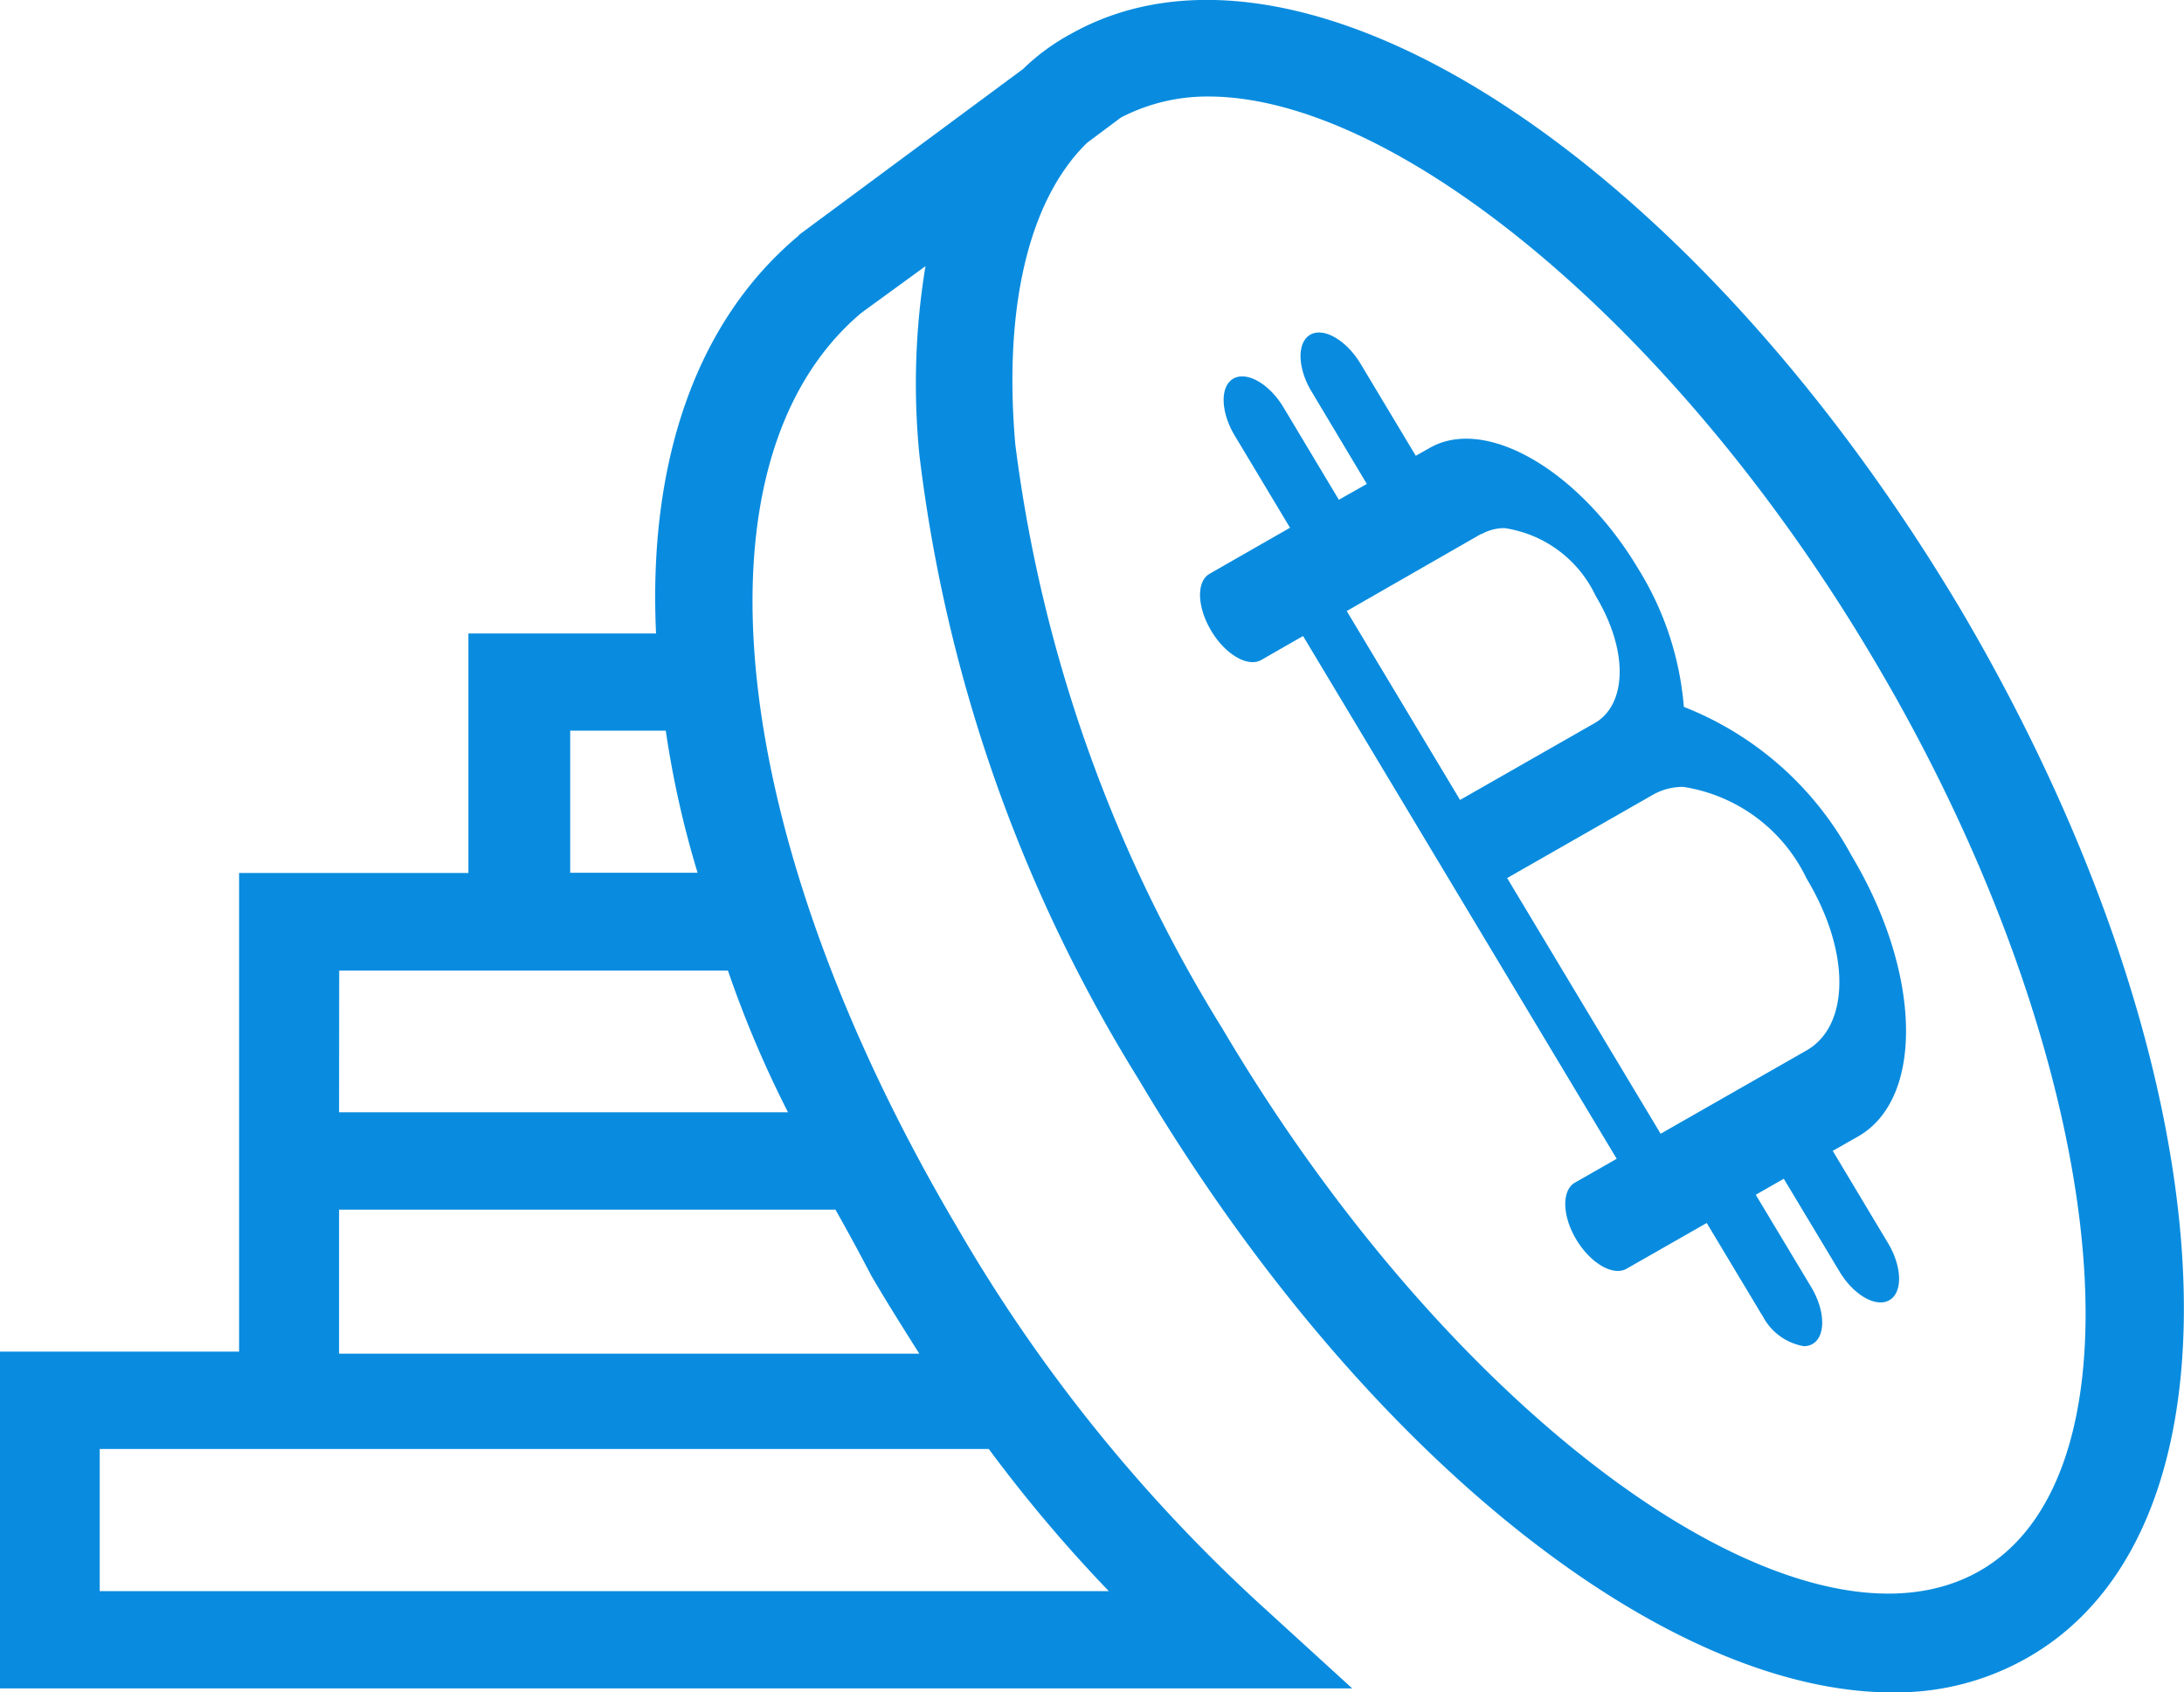 <svg xmlns="http://www.w3.org/2000/svg" width="36" height="27.9" viewBox="0 0 36 27.9">
    <defs>
        <style>
            .cls-1{fill:#098cdf}
        </style>
    </defs>
    <g id="Icn_Step_04" transform="translate(-1.326 -4.325)">
        <path id="Shape" d="M31.2 27.9c-3.782 0-8.775-3.943-12.426-10.1a25.189 25.189 0 0 1-3.618-10.3 11.924 11.924 0 0 1 .1-3.112l-1.056.769c-2.892 2.436-2.234 8.626 1.578 15.075a26.279 26.279 0 0 0 5 6.221l1.512 1.38H0v-5.551h3.942v-7.891h3.78v-3.948h3.093c-.132-2.825.656-5.134 2.335-6.545l.032-.034 3.682-2.726a3.544 3.544 0 0 1 .787-.578c3.815-2.149 10.258 2.053 14.694 9.53 4.406 7.505 4.9 15.046 1.087 17.231a4.353 4.353 0 0 1-2.165.578zM18.477 1.938l-.558.417c-.954.932-1.381 2.695-1.182 4.973a23.968 23.968 0 0 0 3.415 9.631c3.848 6.511 9.533 10.586 12.459 8.95 2.923-1.636 2.132-8.533-1.712-15.018-3.256-5.517-7.89-9.3-10.98-9.3h-.016a3.088 3.088 0 0 0-1.426.347zM1.645 26.23h16.633a24 24 0 0 1-1.978-2.343H1.645zm3.945-3.946v.031h9.564c-.263-.417-.527-.834-.79-1.284-.2-.383-.393-.738-.592-1.09H5.59zm0-3.948h7.4A18 18 0 0 1 12 16H5.592zm3.81-3.948h2.1a16.055 16.055 0 0 1-.525-2.343H9.4zm19.646 7.293l-.912-1.52-1.321.754c-.221.127-.593-.088-.828-.479s-.244-.813-.024-.94l.689-.393-5.17-8.618-.687.394c-.222.127-.594-.088-.828-.482s-.246-.813-.024-.939l1.324-.758-.912-1.52c-.234-.391-.244-.813-.021-.939s.595.088.828.479l.91 1.519.461-.261-.909-1.52c-.237-.391-.244-.813-.024-.94s.595.088.83.479l.91 1.517.23-.13c.921-.528 2.462.365 3.433 1.986a5.094 5.094 0 0 1 .756 2.283 5.369 5.369 0 0 1 2.761 2.447c1.156 1.928 1.207 4.008.112 4.634l-.419.238.912 1.522c.233.391.244.813.021.94s-.595-.088-.827-.482l-.913-1.52-.462.264.913 1.52c.235.391.243.813.023.94a.288.288 0 0 1-.144.036.945.945 0 0 1-.685-.511zM27.25 13.1l-2.406 1.375 2.53 4.215 2.406-1.374c.7-.4.74-1.6 0-2.833a2.712 2.712 0 0 0-2.032-1.511 1 1 0 0 0-.498.128zm-2.831-4.3L22.2 10.073l1.868 3.114 2.218-1.266c.525-.3.57-1.178.016-2.1a1.981 1.981 0 0 0-1.5-1.115.764.764 0 0 0-.383.101z" class="cls-1" transform="translate(1.325 4.325)"/>
    </g>
</svg>
